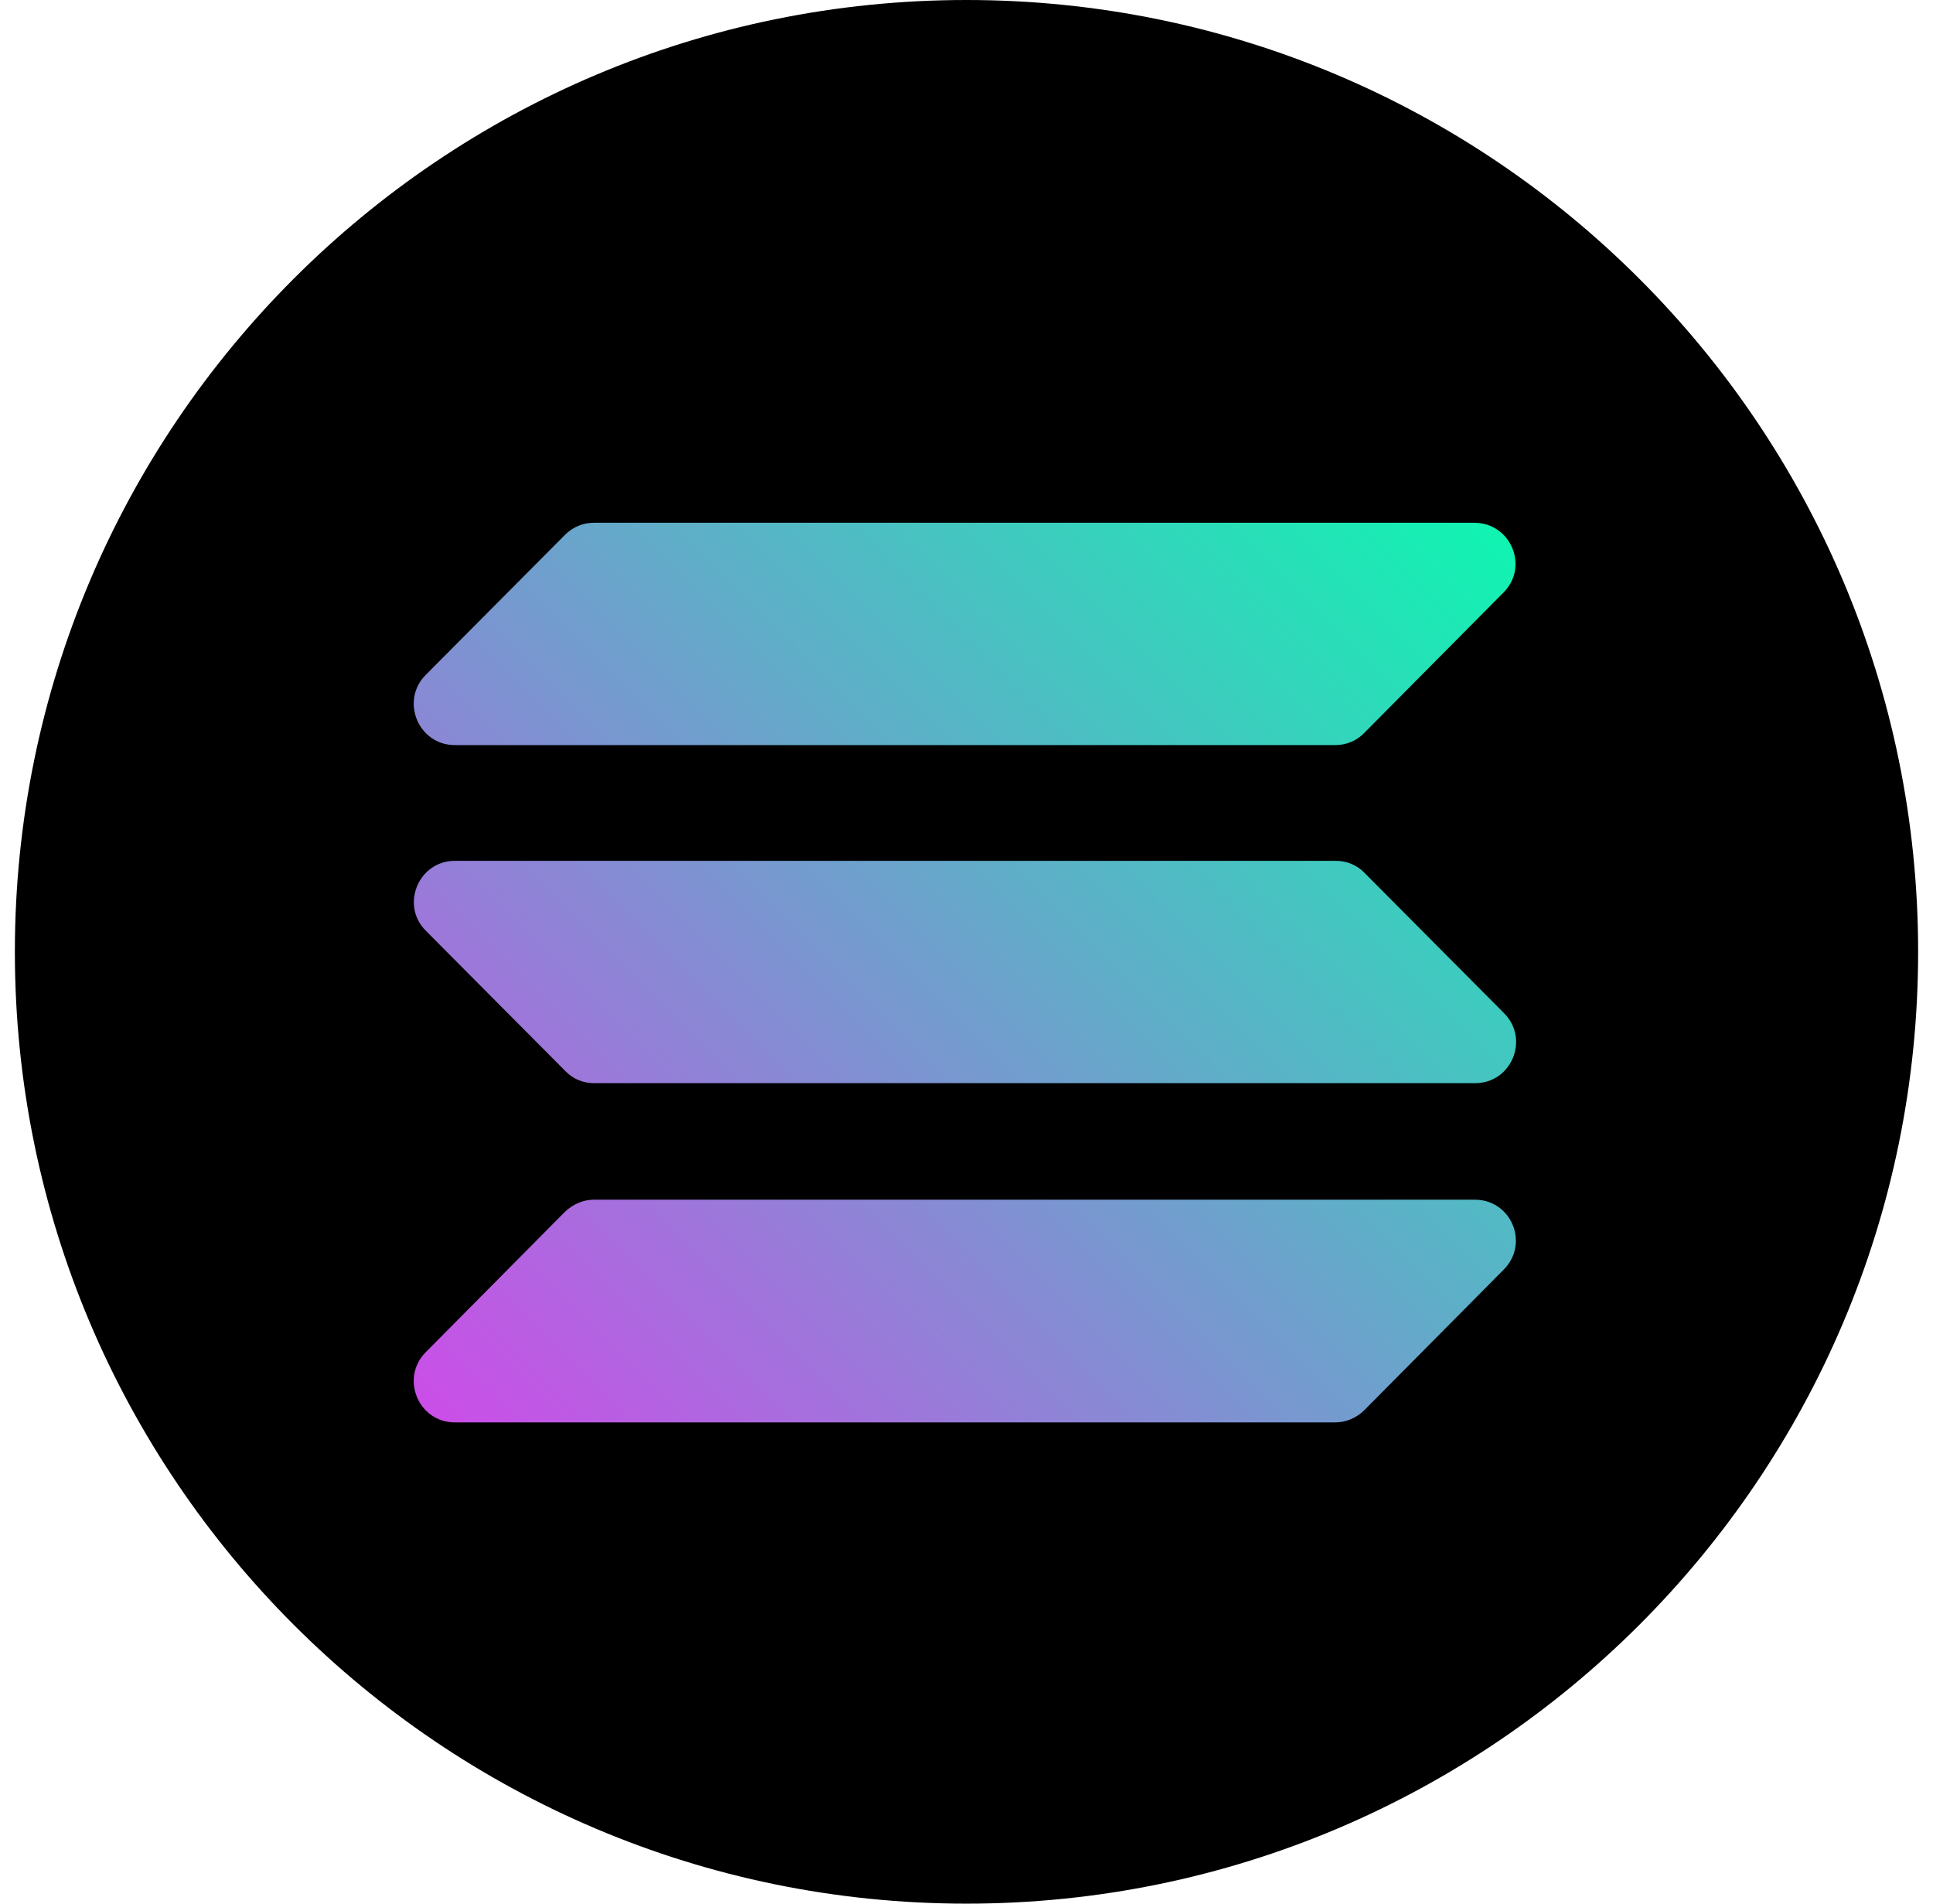 <svg width="65" height="64" viewBox="0 0 65 64" fill="none" xmlns="http://www.w3.org/2000/svg">
<g clip-path="url(#clip0_149_119)">
<path d="M32.5 0C50.164 0 64.5 14.323 64.5 32C64.5 49.677 50.164 64 32.5 64C14.836 64 0.5 49.664 0.5 32C0.5 14.336 14.823 0 32.5 0Z" fill="black"/>
<path fill-rule="evenodd" clip-rule="evenodd" d="M15.297 28.941H44.916C45.287 28.941 45.633 29.082 45.889 29.351L50.574 34.061C51.444 34.931 50.83 36.416 49.601 36.416H19.982C19.61 36.416 19.265 36.275 19.009 36.007L14.324 31.296C13.454 30.439 14.068 28.941 15.297 28.941ZM14.311 22.695L18.996 17.984C19.265 17.715 19.61 17.575 19.969 17.575H49.575C50.804 17.575 51.431 19.059 50.548 19.93L45.876 24.64C45.62 24.909 45.262 25.05 44.903 25.05H15.297C14.068 25.05 13.454 23.565 14.311 22.695ZM50.561 42.688L45.876 47.411C45.62 47.667 45.262 47.821 44.903 47.821H15.297C14.068 47.821 13.454 46.336 14.311 45.466L18.996 40.742C19.265 40.486 19.61 40.333 19.969 40.333H49.575C50.817 40.32 51.444 41.805 50.561 42.688Z" fill="url(#paint0_linear_149_119)"/>
</g>
<defs>
<linearGradient id="paint0_linear_149_119" x1="16.021" y1="49.109" x2="48.864" y2="16.267" gradientUnits="userSpaceOnUse">
<stop stop-color="#CB4EE8"/>
<stop offset="1" stop-color="#10F4B1"/>
</linearGradient>
<clipPath id="clip0_149_119">
<rect width="64" height="64" fill="white" transform="translate(0.5)"/>
</clipPath>
</defs>
</svg>

